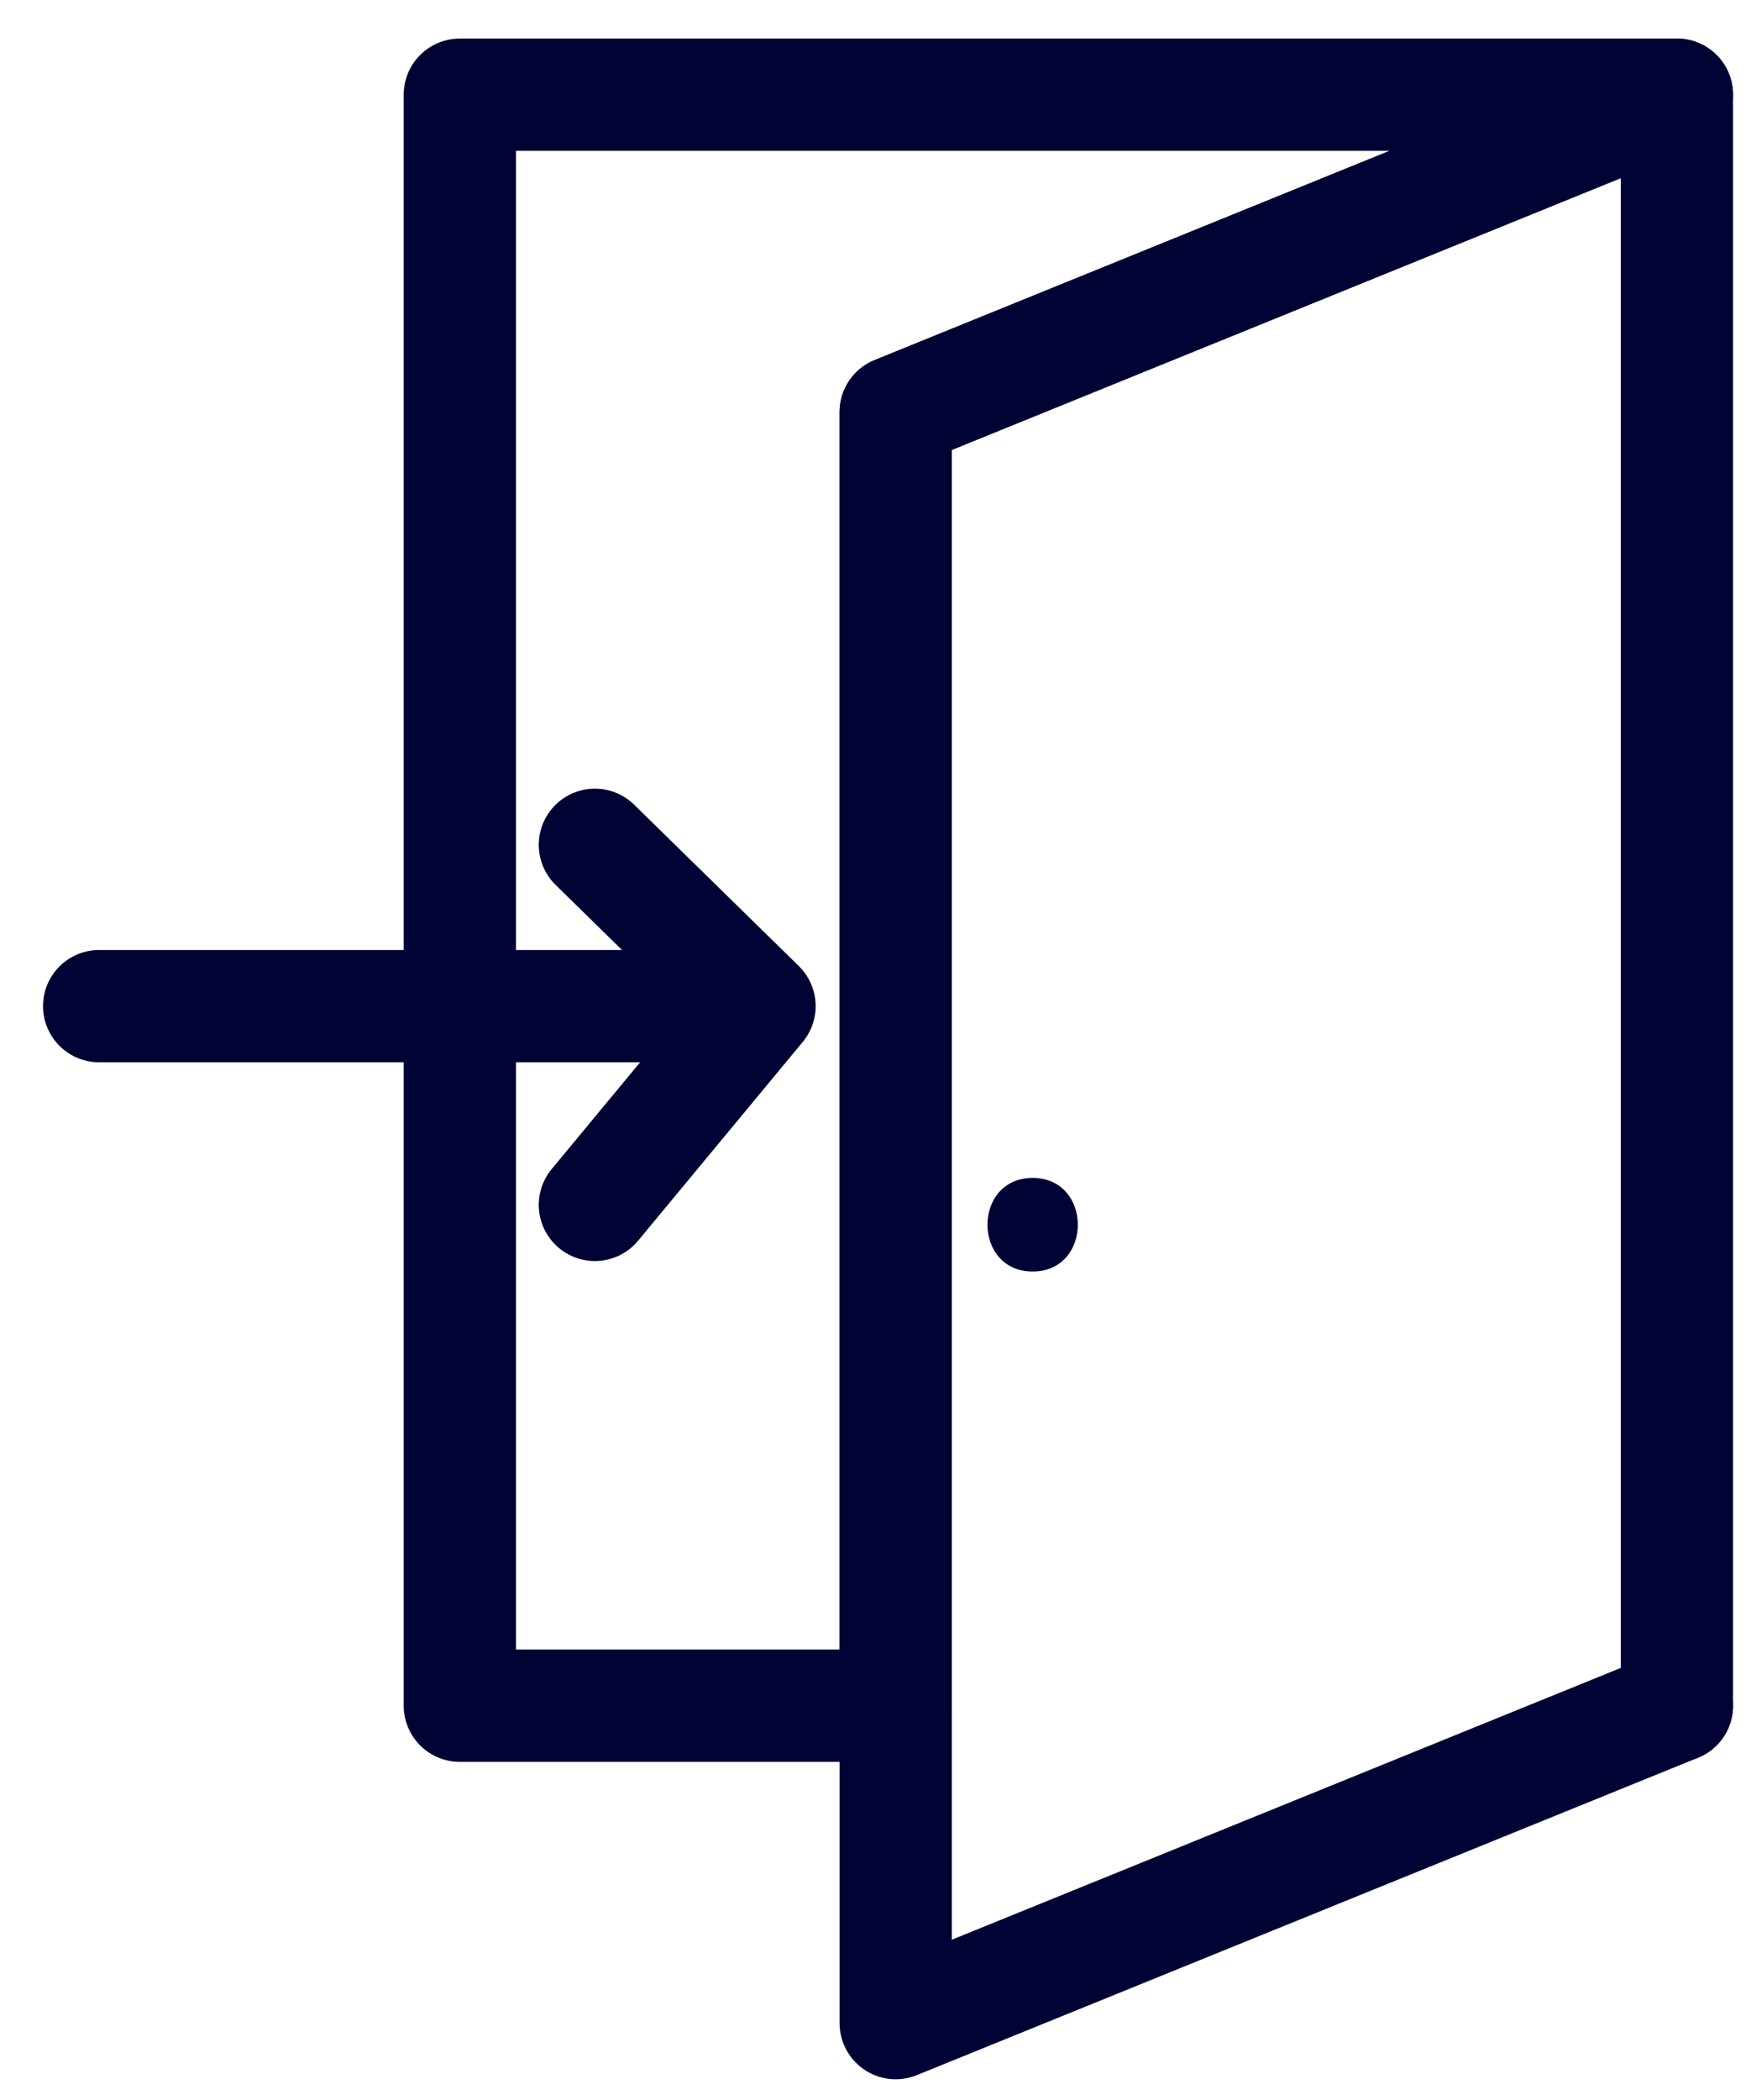 <?xml version="1.0" encoding="utf-8"?>
<!-- Generator: Adobe Illustrator 22.1.0, SVG Export Plug-In . SVG Version: 6.00 Build 0)  -->
<svg version="1.1" id="Capa_1" xmlns="http://www.w3.org/2000/svg" xmlns:xlink="http://www.w3.org/1999/xlink" x="0px" y="0px"
	 viewBox="0 0 468 561" style="enable-background:new 0 0 468 561;" xml:space="preserve">
<style type="text/css">
	.st0{fill:none;stroke:#000333;stroke-width:30;stroke-linecap:round;stroke-linejoin:round;stroke-miterlimit:10;}
	.st1{fill:#000333;}
</style>
<g>
	<polygon class="st0" points="448.2,25.3 122.9,25.3 122.9,455.7 239.4,455.7 239.4,110.1 	"/>
	<polyline class="st0" points="239.4,455.7 239.4,540.5 448.2,455.7 	"/>
	<polyline class="st0" points="448.2,455.7 448.2,25.3 239.4,110.1 239.4,455.7 	"/>
</g>
<line class="st0" x1="200.7" y1="268.8" x2="26.5" y2="268.8"/>
<polyline class="st0" points="159,225.7 203,268.8 159,321.9 "/>
<path class="st0" d="M266,321.9"/>
<g>
	<g>
		<path class="st1" d="M276,339.7c16.1,0,16.1-25,0-25S259.9,339.7,276,339.7L276,339.7z"/>
	</g>
</g>
</svg>
